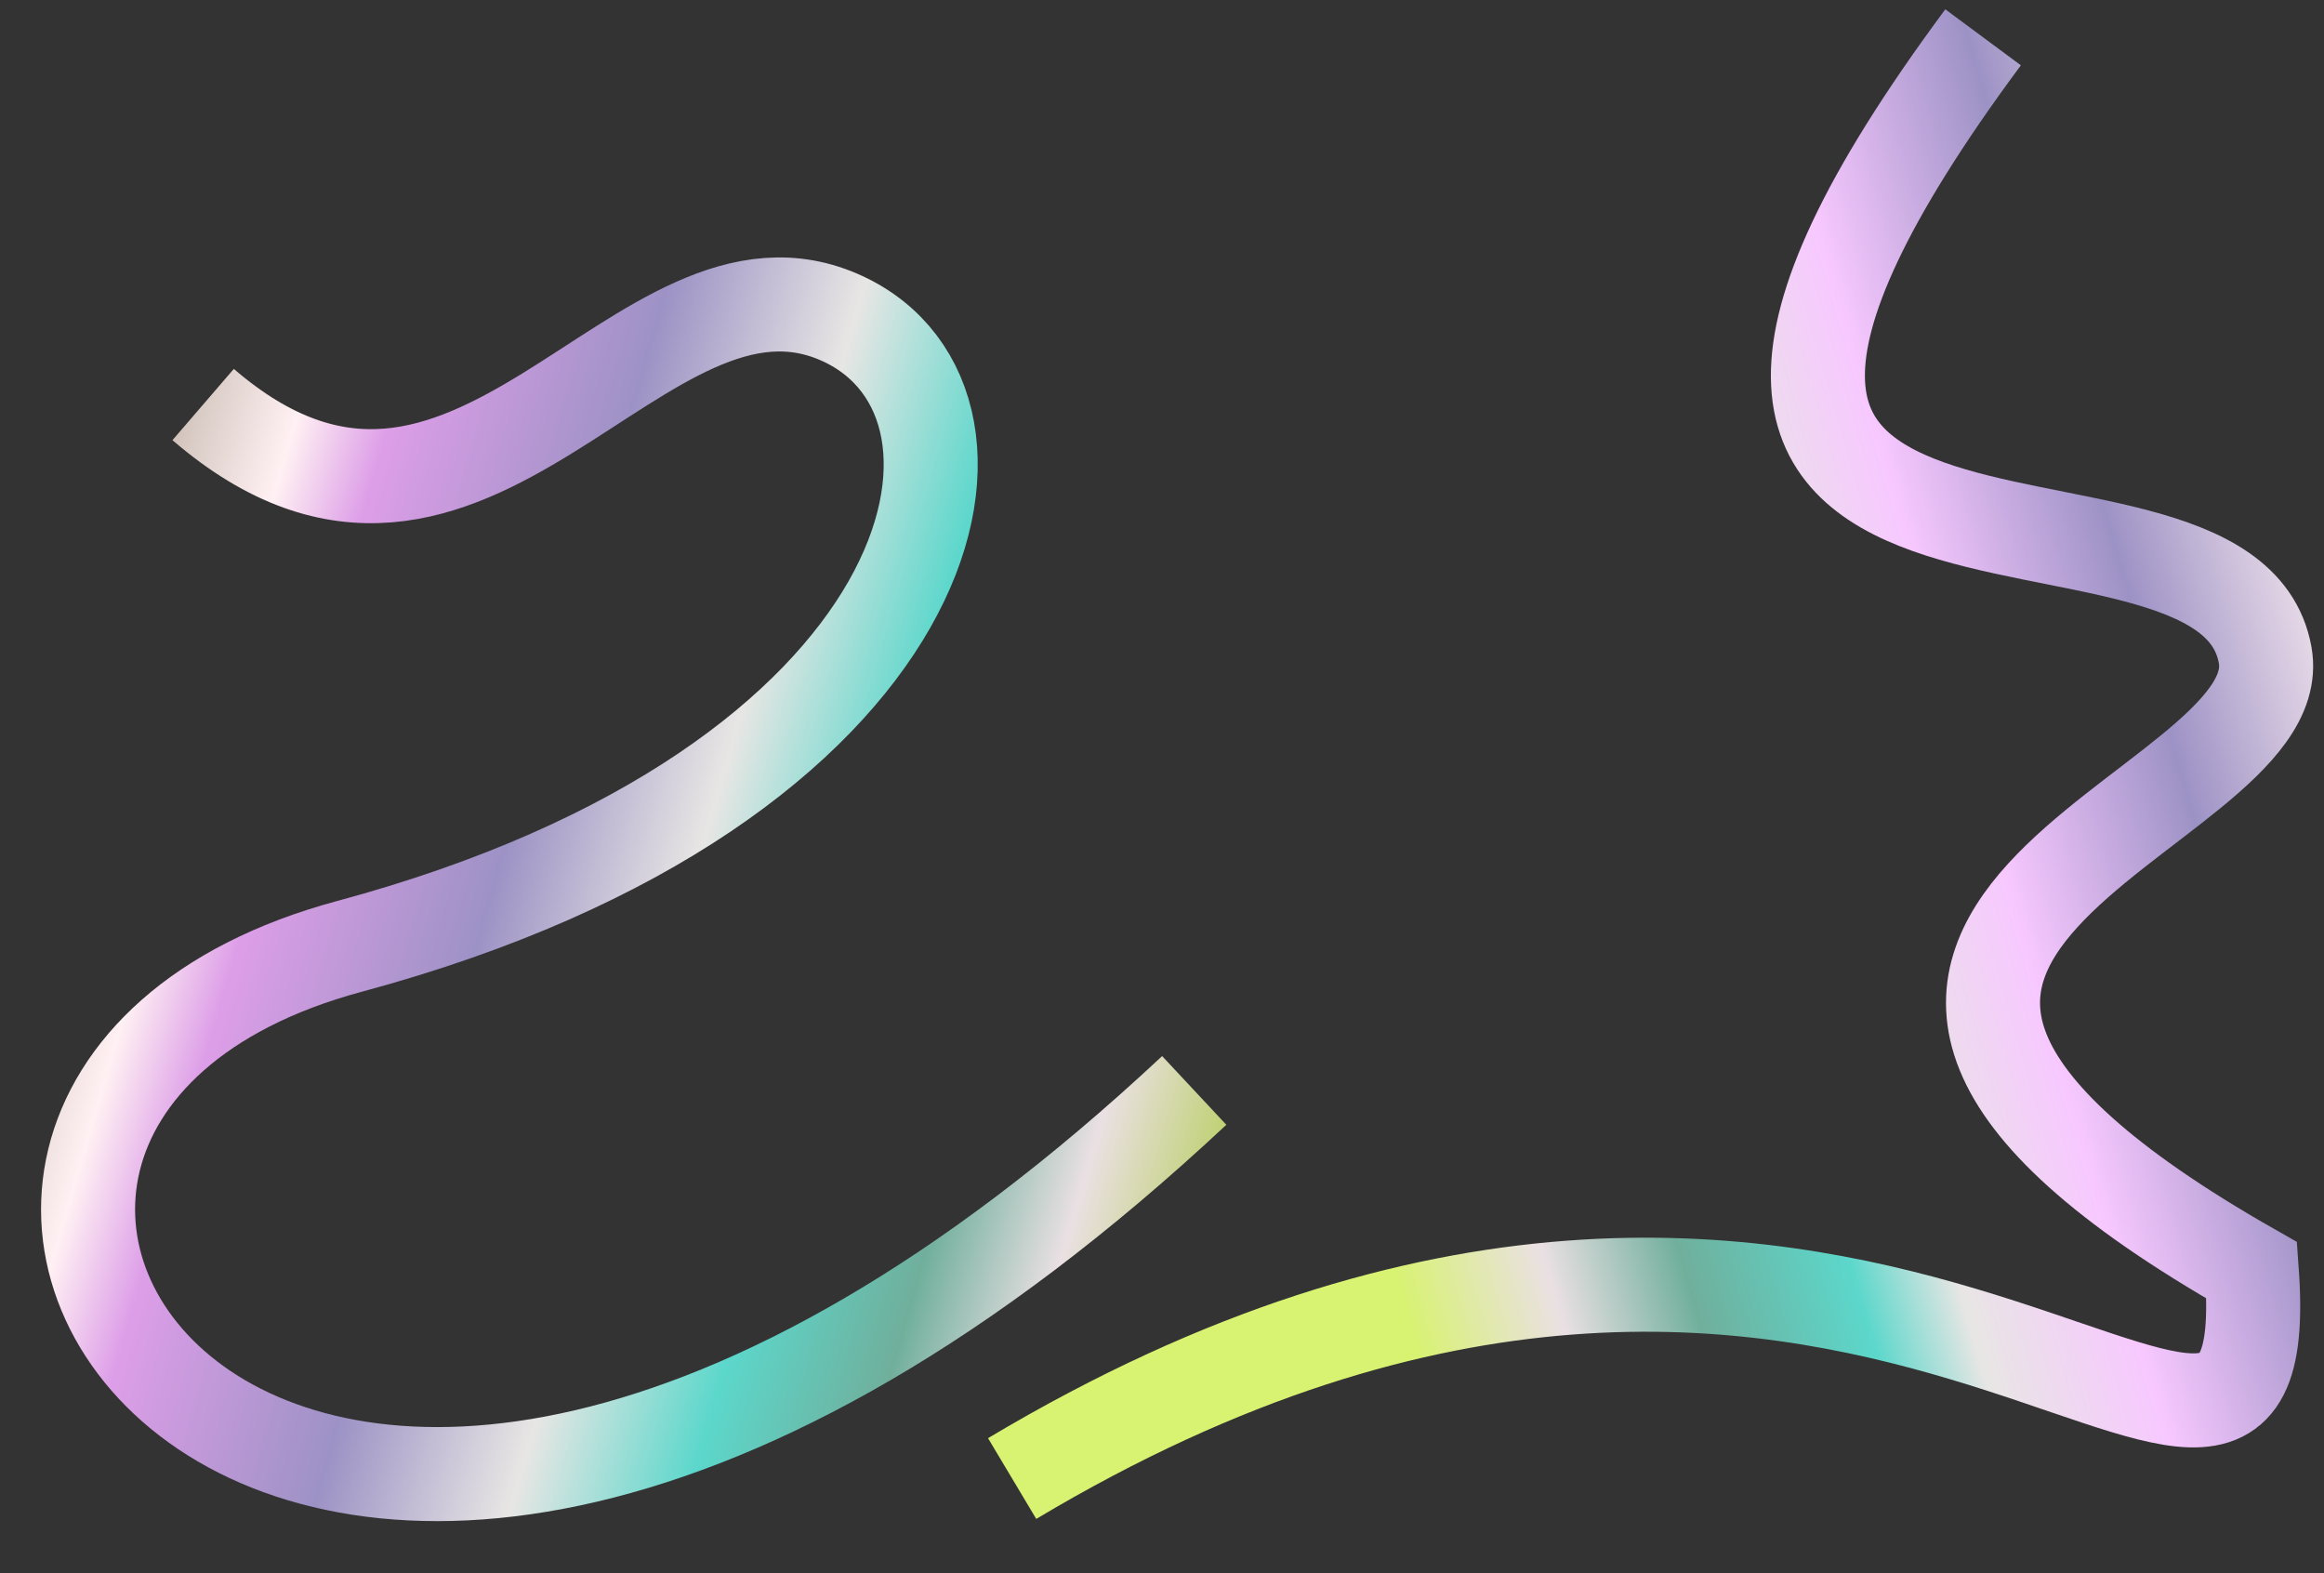 <svg width="1557" height="1054" viewBox="0 0 1557 1054" fill="none" xmlns="http://www.w3.org/2000/svg">
<rect x="0" y="0" width="1557" height="1054" fill="#333333" stroke="none"/>
<path d="M1328.6 25C1005.1 461.5 1491.1 289 1517.6 439C1536.93 548.416 1104.1 621 1508.6 851C1528.1 1119.5 1249.1 649.5 678.098 990.5" stroke="url(#paint0_linear_1681_3625)" stroke-width="63"/>
<path d="M136.098 271C316.098 426 428.598 150.5 564.598 213.5C688.7 270.988 634.11 526.285 234.098 634C-174.402 744 180.098 1310 800.098 730.5" stroke="url(#paint1_linear_1681_3625)" stroke-width="63"/>
<defs>
<linearGradient id="paint0_linear_1681_3625" x1="1709.1" y1="168.604" x2="811.969" y2="428.199" gradientUnits="userSpaceOnUse">
<stop stop-color="#B9B2A0"/>
<stop offset="0.074" stop-color="#B8AA9D"/>
<stop offset="0.2" stop-color="#FFF1F3"/>
<stop offset="0.359" stop-color="#9D92C5"/>
<stop offset="0.501" stop-color="#F7C8FF"/>
<stop offset="0.614" stop-color="#E8E6E4"/>
<stop offset="0.685" stop-color="#5CD7CB"/>
<stop offset="0.8" stop-color="#70AF9C"/>
<stop offset="0.895" stop-color="#EAE0E3"/>
<stop offset="1" stop-color="#D8F272"/>
</linearGradient>
<linearGradient id="paint1_linear_1681_3625" x1="34.097" y1="175.602" x2="931.227" y2="435.197" gradientUnits="userSpaceOnUse">
<stop stop-color="#B9B2A0"/>
<stop offset="0.074" stop-color="#B8AA9D"/>
<stop offset="0.2" stop-color="#FFF1F3"/>
<stop offset="0.265" stop-color="#DD9EE8"/>
<stop offset="0.43" stop-color="#9D92C5"/>
<stop offset="0.565" stop-color="#E8E6E4"/>
<stop offset="0.685" stop-color="#5CD7CB"/>
<stop offset="0.8" stop-color="#70AF9C"/>
<stop offset="0.895" stop-color="#EAE0E3"/>
<stop offset="1" stop-color="#B7CE5D"/>
</linearGradient>
</defs>
</svg>
